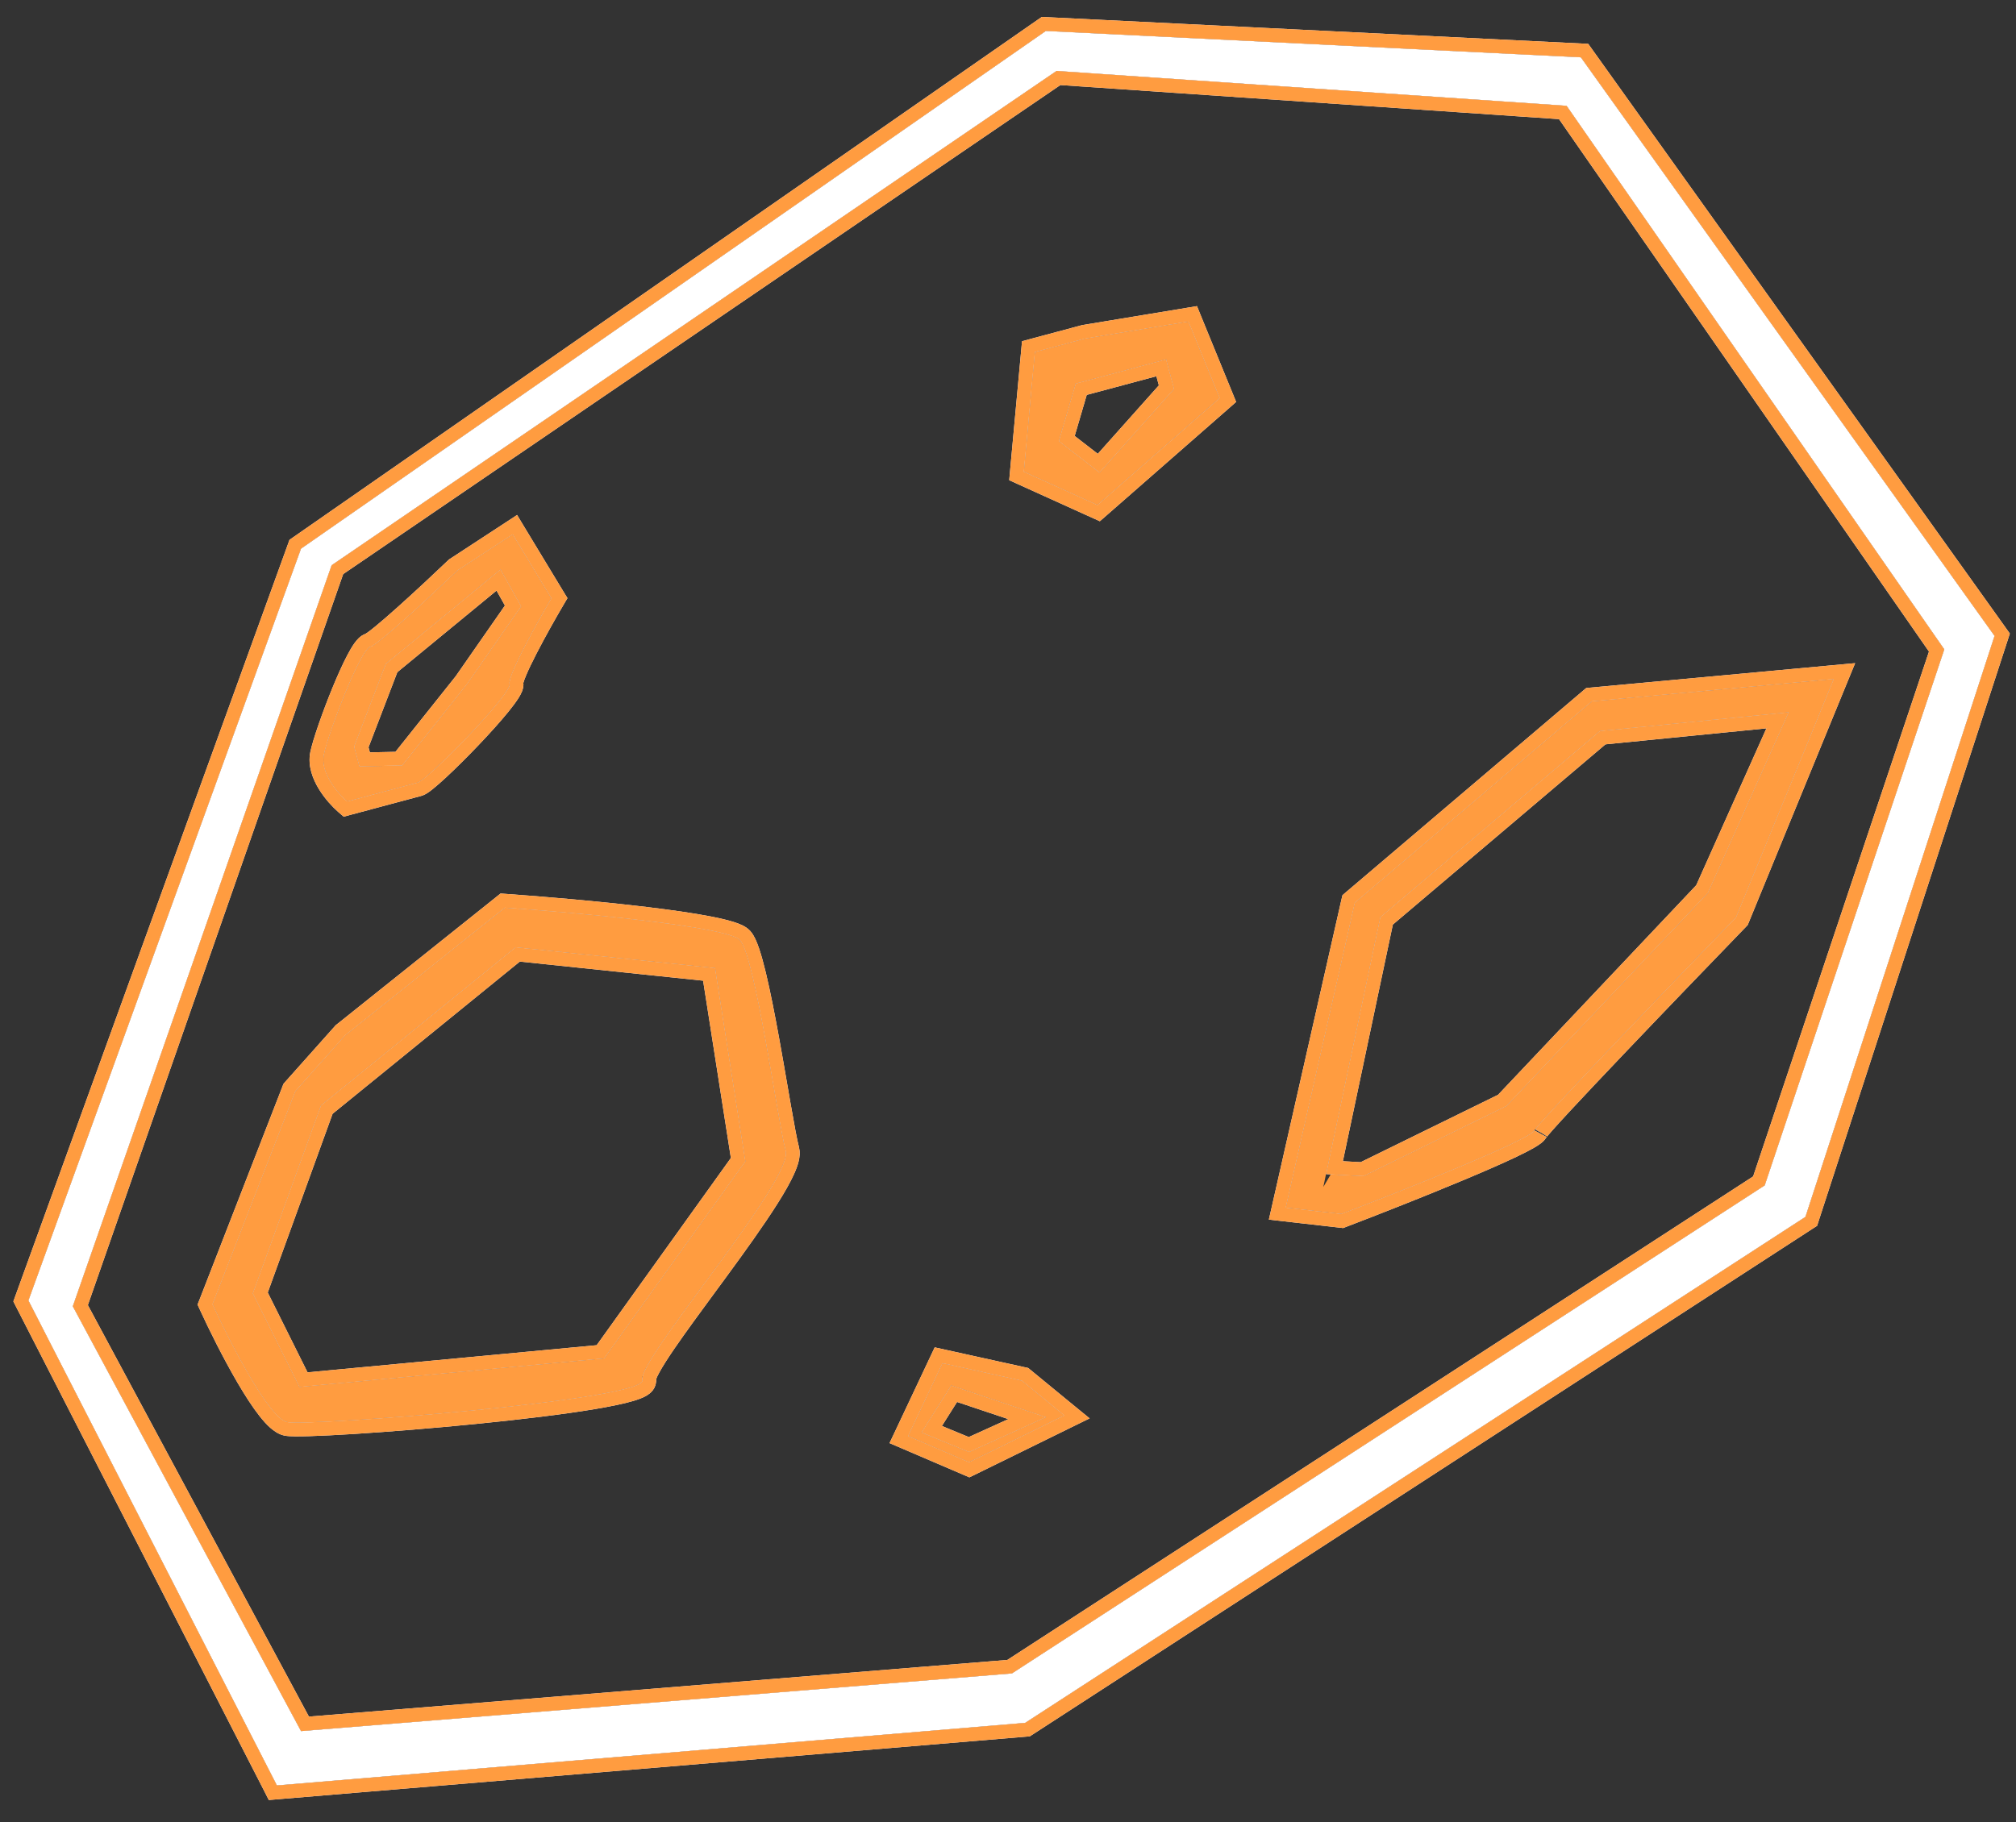 <svg width="73" height="66" viewBox="0 0 73 66" fill="none" xmlns="http://www.w3.org/2000/svg">
<rect x="0" y="0" width="73" height="66" fill="#333333" stroke="none"/>
<path fill-rule="evenodd" clip-rule="evenodd" d="M10.7 39.517L7.697 47.237C8.324 48.606 9.742 51.376 10.401 51.507C11.226 51.67 23.451 50.699 23.259 49.982C23.067 49.265 28.735 42.752 28.447 41.677C28.159 40.602 27.35 34.672 26.794 34.053C26.349 33.557 20.936 33.061 18.285 32.875L12.501 37.498L10.7 39.517ZM9.153 46.847L11.621 40.039L18.669 34.309L25.894 35.062L26.991 42.067L21.879 49.2L10.841 50.236L9.153 46.847Z" fill="#FF9C40"/>
<path fill-rule="evenodd" clip-rule="evenodd" d="M34.128 49.375L32.884 52.013L35.088 52.959L38.537 51.267L37.006 50.01L34.128 49.375ZM33.367 51.884L34.442 50.179L37.877 51.33L35.089 52.594L33.367 51.884Z" fill="#FF9C40"/>
<path fill-rule="evenodd" clip-rule="evenodd" d="M46.558 43.739L49.061 32.696L57.642 25.403L66.399 24.593L62.859 33.225C60.516 35.645 55.777 40.578 55.563 40.942C55.348 41.307 50.812 43.112 48.57 43.968L46.558 43.739ZM49.981 33.218L47.918 42.991L48.186 42.535L49.374 42.6L54.547 40.062L61.843 32.345L64.771 25.798L57.93 26.478L49.981 33.218Z" fill="#FF9C40"/>
<path fill-rule="evenodd" clip-rule="evenodd" d="M37.474 12.751L37.074 17.084L39.739 18.291L44.163 14.416L43.031 11.647L39.294 12.264L37.474 12.751ZM38.339 15.977L38.95 13.893L42.227 13.014L42.515 14.09L39.815 17.118L38.339 15.977Z" fill="#FF9C40"/>
<path fill-rule="evenodd" clip-rule="evenodd" d="M18.564 19.355L19.964 21.669C19.428 22.581 18.376 24.476 18.453 24.763C18.549 25.122 15.484 28.247 15.12 28.345L12.572 29.028C12.233 28.735 11.59 27.985 11.728 27.333C11.9 26.519 13.048 23.522 13.412 23.425C13.703 23.347 15.64 21.547 16.572 20.657L18.564 19.355ZM12.82 27.041L13.968 24.044L18.124 20.625L18.872 21.962L16.9 24.795L14.564 27.726L13.012 27.758L12.82 27.041Z" fill="#FF9C40"/>
<path fill-rule="evenodd" clip-rule="evenodd" d="M37.869 1.121L10.899 19.872L1.028 47.103L10.026 64.668L37.122 62.402L65.376 44.075L72.224 23.032L57.244 2.076L37.869 1.121ZM2.637 47.314L12.01 20.473L38.258 2.57L56.726 3.833L70.403 23.52L63.9 42.934L36.642 60.61L10.901 62.699L2.637 47.314Z" fill="white"/>
<path d="M10.514 39.351L10.484 39.385L10.467 39.427L7.464 47.147L7.425 47.245L7.469 47.341C7.785 48.031 8.3 49.073 8.821 49.962C9.081 50.406 9.346 50.819 9.592 51.131C9.715 51.287 9.837 51.425 9.956 51.529C10.07 51.629 10.205 51.722 10.353 51.752C10.43 51.767 10.548 51.773 10.681 51.774C10.82 51.776 10.998 51.773 11.206 51.767C11.622 51.755 12.17 51.727 12.801 51.688C14.063 51.608 15.665 51.48 17.236 51.323C18.805 51.167 20.348 50.983 21.488 50.792C22.056 50.697 22.534 50.599 22.867 50.5C23.031 50.451 23.176 50.397 23.282 50.335C23.334 50.304 23.394 50.262 23.44 50.202C23.487 50.14 23.527 50.046 23.505 49.936C23.506 49.93 23.51 49.908 23.524 49.866C23.549 49.797 23.593 49.703 23.658 49.584C23.788 49.346 23.986 49.037 24.235 48.675C24.632 48.097 25.143 47.402 25.679 46.672C25.815 46.487 25.953 46.3 26.091 46.112C26.769 45.186 27.449 44.242 27.942 43.461C28.189 43.071 28.393 42.714 28.527 42.416C28.594 42.267 28.647 42.126 28.677 41.998C28.707 41.875 28.722 41.739 28.689 41.612C28.62 41.357 28.518 40.798 28.392 40.076C28.355 39.867 28.317 39.645 28.277 39.414C28.181 38.857 28.076 38.249 27.967 37.649C27.813 36.801 27.65 35.963 27.49 35.296C27.41 34.963 27.329 34.668 27.25 34.434C27.21 34.317 27.169 34.211 27.128 34.122C27.087 34.036 27.039 33.951 26.98 33.886C26.919 33.818 26.837 33.77 26.762 33.734C26.683 33.696 26.588 33.661 26.484 33.629C26.276 33.564 26.007 33.501 25.698 33.441C25.077 33.32 24.269 33.205 23.397 33.1C21.651 32.89 19.631 32.719 18.302 32.626L18.205 32.619L18.129 32.68L12.345 37.303L12.328 37.316L12.314 37.332L10.514 39.351ZM34.182 49.131L33.987 49.088L33.902 49.268L32.658 51.907L32.547 52.141L32.785 52.243L34.99 53.189L35.095 53.234L35.199 53.184L38.647 51.491L38.996 51.32L38.695 51.074L37.165 49.817L37.118 49.779L37.06 49.766L34.182 49.131ZM34.549 50.479L37.195 51.365L35.085 52.322L33.737 51.766L34.549 50.479ZM46.314 43.684L46.252 43.956L46.529 43.988L48.542 44.217L48.602 44.224L48.659 44.202C49.782 43.773 51.479 43.107 52.923 42.501C53.645 42.199 54.306 41.911 54.803 41.674C55.05 41.556 55.26 41.449 55.418 41.358C55.496 41.313 55.566 41.27 55.621 41.228C55.669 41.194 55.737 41.14 55.778 41.069C55.777 41.071 55.781 41.065 55.795 41.047C55.807 41.03 55.824 41.008 55.847 40.982C55.891 40.928 55.952 40.857 56.029 40.771C56.182 40.599 56.392 40.368 56.647 40.093C57.157 39.542 57.842 38.817 58.594 38.027C60.098 36.446 61.868 34.609 63.039 33.399L63.072 33.364L63.09 33.32L66.63 24.688L66.787 24.306L66.376 24.344L57.619 25.154L57.54 25.161L57.48 25.212L48.899 32.506L48.836 32.56L48.817 32.641L46.314 43.684ZM49.322 42.347L48.321 42.292L50.208 33.353L58.032 26.719L64.367 26.089L61.632 32.204L54.396 39.858L49.322 42.347ZM37.409 12.51L37.241 12.555L37.225 12.728L36.825 17.061L36.809 17.238L36.971 17.312L39.636 18.519L39.782 18.585L39.904 18.479L44.328 14.605L44.462 14.487L44.395 14.322L43.262 11.552L43.187 11.367L42.99 11.4L39.254 12.017L39.242 12.019L39.23 12.022L37.409 12.51ZM18.778 19.226L18.644 19.004L18.427 19.146L16.435 20.448L16.416 20.46L16.399 20.476C15.934 20.92 15.219 21.591 14.585 22.159C14.267 22.444 13.972 22.701 13.739 22.891C13.623 22.986 13.524 23.062 13.449 23.116C13.411 23.142 13.381 23.162 13.359 23.174C13.348 23.181 13.341 23.184 13.339 23.186C13.258 23.209 13.198 23.26 13.161 23.296C13.118 23.338 13.077 23.389 13.039 23.442C12.962 23.548 12.881 23.688 12.798 23.846C12.631 24.163 12.445 24.581 12.266 25.015C11.912 25.88 11.574 26.851 11.483 27.282C11.395 27.701 11.56 28.12 11.758 28.445C11.959 28.776 12.223 29.056 12.408 29.217L12.509 29.304L12.637 29.269L15.185 28.587C15.251 28.569 15.314 28.53 15.358 28.501C15.409 28.466 15.467 28.423 15.529 28.372C15.654 28.272 15.807 28.136 15.978 27.978C16.32 27.661 16.737 27.247 17.14 26.824C17.542 26.403 17.932 25.97 18.218 25.618C18.36 25.442 18.48 25.281 18.564 25.149C18.605 25.083 18.642 25.017 18.667 24.955C18.684 24.911 18.718 24.82 18.699 24.721C18.701 24.708 18.705 24.685 18.714 24.652C18.733 24.585 18.765 24.495 18.812 24.383C18.904 24.16 19.042 23.874 19.201 23.565C19.519 22.947 19.913 22.249 20.18 21.796L20.256 21.667L20.178 21.539L18.778 19.226ZM37.882 0.871L37.797 0.867L37.727 0.915L10.756 19.667L10.691 19.712L10.664 19.787L0.793 47.018L0.756 47.12L0.805 47.217L9.804 64.782L9.88 64.932L10.047 64.918L37.143 62.651L37.205 62.646L37.258 62.612L65.512 44.285L65.587 44.237L65.614 44.153L72.461 23.11L72.5 22.99L72.427 22.887L57.447 1.93L57.377 1.832L57.256 1.826L37.882 0.871ZM10.989 49.971L9.424 46.831L11.832 40.19L18.746 34.568L25.677 35.291L26.728 42.005L21.742 48.961L10.989 49.971ZM39.783 16.778L38.627 15.884L39.151 14.098L42.05 13.321L42.239 14.024L39.783 16.778ZM13.203 27.504L13.082 27.054L14.178 24.195L18.052 21.008L18.578 21.947L16.7 24.645L14.442 27.478L13.203 27.504ZM2.909 47.292L12.218 20.633L38.327 2.825L56.59 4.074L70.126 23.56L63.691 42.772L36.559 60.366L11.043 62.437L2.909 47.292Z" stroke="#FEF7FF" stroke-width="0.5"/>
<path d="M10.514 39.351L10.484 39.385L10.467 39.427L7.464 47.147L7.425 47.245L7.469 47.341C7.785 48.031 8.3 49.073 8.821 49.962C9.081 50.406 9.346 50.819 9.592 51.131C9.715 51.287 9.837 51.425 9.956 51.529C10.07 51.629 10.205 51.722 10.353 51.752C10.43 51.767 10.548 51.773 10.681 51.774C10.82 51.776 10.998 51.773 11.206 51.767C11.622 51.755 12.17 51.727 12.801 51.688C14.063 51.608 15.665 51.48 17.236 51.323C18.805 51.167 20.348 50.983 21.488 50.792C22.056 50.697 22.534 50.599 22.867 50.5C23.031 50.451 23.176 50.397 23.282 50.335C23.334 50.304 23.394 50.262 23.44 50.202C23.487 50.14 23.527 50.046 23.505 49.936C23.506 49.93 23.51 49.908 23.524 49.866C23.549 49.797 23.593 49.703 23.658 49.584C23.788 49.346 23.986 49.037 24.235 48.675C24.632 48.097 25.143 47.402 25.679 46.672C25.815 46.487 25.953 46.3 26.091 46.112C26.769 45.186 27.449 44.242 27.942 43.461C28.189 43.071 28.393 42.714 28.527 42.416C28.594 42.267 28.647 42.126 28.677 41.998C28.707 41.875 28.722 41.739 28.689 41.612C28.62 41.357 28.518 40.798 28.392 40.076C28.355 39.867 28.317 39.645 28.277 39.414C28.181 38.857 28.076 38.249 27.967 37.649C27.813 36.801 27.65 35.963 27.49 35.296C27.41 34.963 27.329 34.668 27.25 34.434C27.21 34.317 27.169 34.211 27.128 34.122C27.087 34.036 27.039 33.951 26.98 33.886C26.919 33.818 26.837 33.77 26.762 33.734C26.683 33.696 26.588 33.661 26.484 33.629C26.276 33.564 26.007 33.501 25.698 33.441C25.077 33.32 24.269 33.205 23.397 33.1C21.651 32.89 19.631 32.719 18.302 32.626L18.205 32.619L18.129 32.68L12.345 37.303L12.328 37.316L12.314 37.332L10.514 39.351ZM34.182 49.131L33.987 49.088L33.902 49.268L32.658 51.907L32.547 52.141L32.785 52.243L34.99 53.189L35.095 53.234L35.199 53.184L38.647 51.491L38.996 51.32L38.695 51.074L37.165 49.817L37.118 49.779L37.06 49.766L34.182 49.131ZM34.549 50.479L37.195 51.365L35.085 52.322L33.737 51.766L34.549 50.479ZM46.314 43.684L46.252 43.956L46.529 43.988L48.542 44.217L48.602 44.224L48.659 44.202C49.782 43.773 51.479 43.107 52.923 42.501C53.645 42.199 54.306 41.911 54.803 41.674C55.05 41.556 55.26 41.449 55.418 41.358C55.496 41.313 55.566 41.27 55.621 41.228C55.669 41.194 55.737 41.14 55.778 41.069C55.777 41.071 55.781 41.065 55.795 41.047C55.807 41.03 55.824 41.008 55.847 40.982C55.891 40.928 55.952 40.857 56.029 40.771C56.182 40.599 56.392 40.368 56.647 40.093C57.157 39.542 57.842 38.817 58.594 38.027C60.098 36.446 61.868 34.609 63.039 33.399L63.072 33.364L63.09 33.32L66.63 24.688L66.787 24.306L66.376 24.344L57.619 25.154L57.54 25.161L57.48 25.212L48.899 32.506L48.836 32.56L48.817 32.641L46.314 43.684ZM49.322 42.347L48.321 42.292L50.208 33.353L58.032 26.719L64.367 26.089L61.632 32.204L54.396 39.858L49.322 42.347ZM37.409 12.51L37.241 12.555L37.225 12.728L36.825 17.061L36.809 17.238L36.971 17.312L39.636 18.519L39.782 18.585L39.904 18.479L44.328 14.605L44.462 14.487L44.395 14.322L43.262 11.552L43.187 11.367L42.99 11.4L39.254 12.017L39.242 12.019L39.23 12.022L37.409 12.51ZM18.778 19.226L18.644 19.004L18.427 19.146L16.435 20.448L16.416 20.46L16.399 20.476C15.934 20.92 15.219 21.591 14.585 22.159C14.267 22.444 13.972 22.701 13.739 22.891C13.623 22.986 13.524 23.062 13.449 23.116C13.411 23.142 13.381 23.162 13.359 23.174C13.348 23.181 13.341 23.184 13.339 23.186C13.258 23.209 13.198 23.26 13.161 23.296C13.118 23.338 13.077 23.389 13.039 23.442C12.962 23.548 12.881 23.688 12.798 23.846C12.631 24.163 12.445 24.581 12.266 25.015C11.912 25.88 11.574 26.851 11.483 27.282C11.395 27.701 11.56 28.12 11.758 28.445C11.959 28.776 12.223 29.056 12.408 29.217L12.509 29.304L12.637 29.269L15.185 28.587C15.251 28.569 15.314 28.53 15.358 28.501C15.409 28.466 15.467 28.423 15.529 28.372C15.654 28.272 15.807 28.136 15.978 27.978C16.32 27.661 16.737 27.247 17.14 26.824C17.542 26.403 17.932 25.97 18.218 25.618C18.36 25.442 18.48 25.281 18.564 25.149C18.605 25.083 18.642 25.017 18.667 24.955C18.684 24.911 18.718 24.82 18.699 24.721C18.701 24.708 18.705 24.685 18.714 24.652C18.733 24.585 18.765 24.495 18.812 24.383C18.904 24.16 19.042 23.874 19.201 23.565C19.519 22.947 19.913 22.249 20.18 21.796L20.256 21.667L20.178 21.539L18.778 19.226ZM37.882 0.871L37.797 0.867L37.727 0.915L10.756 19.667L10.691 19.712L10.664 19.787L0.793 47.018L0.756 47.12L0.805 47.217L9.804 64.782L9.88 64.932L10.047 64.918L37.143 62.651L37.205 62.646L37.258 62.612L65.512 44.285L65.587 44.237L65.614 44.153L72.461 23.11L72.5 22.99L72.427 22.887L57.447 1.93L57.377 1.832L57.256 1.826L37.882 0.871ZM10.989 49.971L9.424 46.831L11.832 40.19L18.746 34.568L25.677 35.291L26.728 42.005L21.742 48.961L10.989 49.971ZM39.783 16.778L38.627 15.884L39.151 14.098L42.05 13.321L42.239 14.024L39.783 16.778ZM13.203 27.504L13.082 27.054L14.178 24.195L18.052 21.008L18.578 21.947L16.7 24.645L14.442 27.478L13.203 27.504ZM2.909 47.292L12.218 20.633L38.327 2.825L56.59 4.074L70.126 23.56L63.691 42.772L36.559 60.366L11.043 62.437L2.909 47.292Z" stroke="#FF9C40" stroke-width="0.5"/>
</svg>
